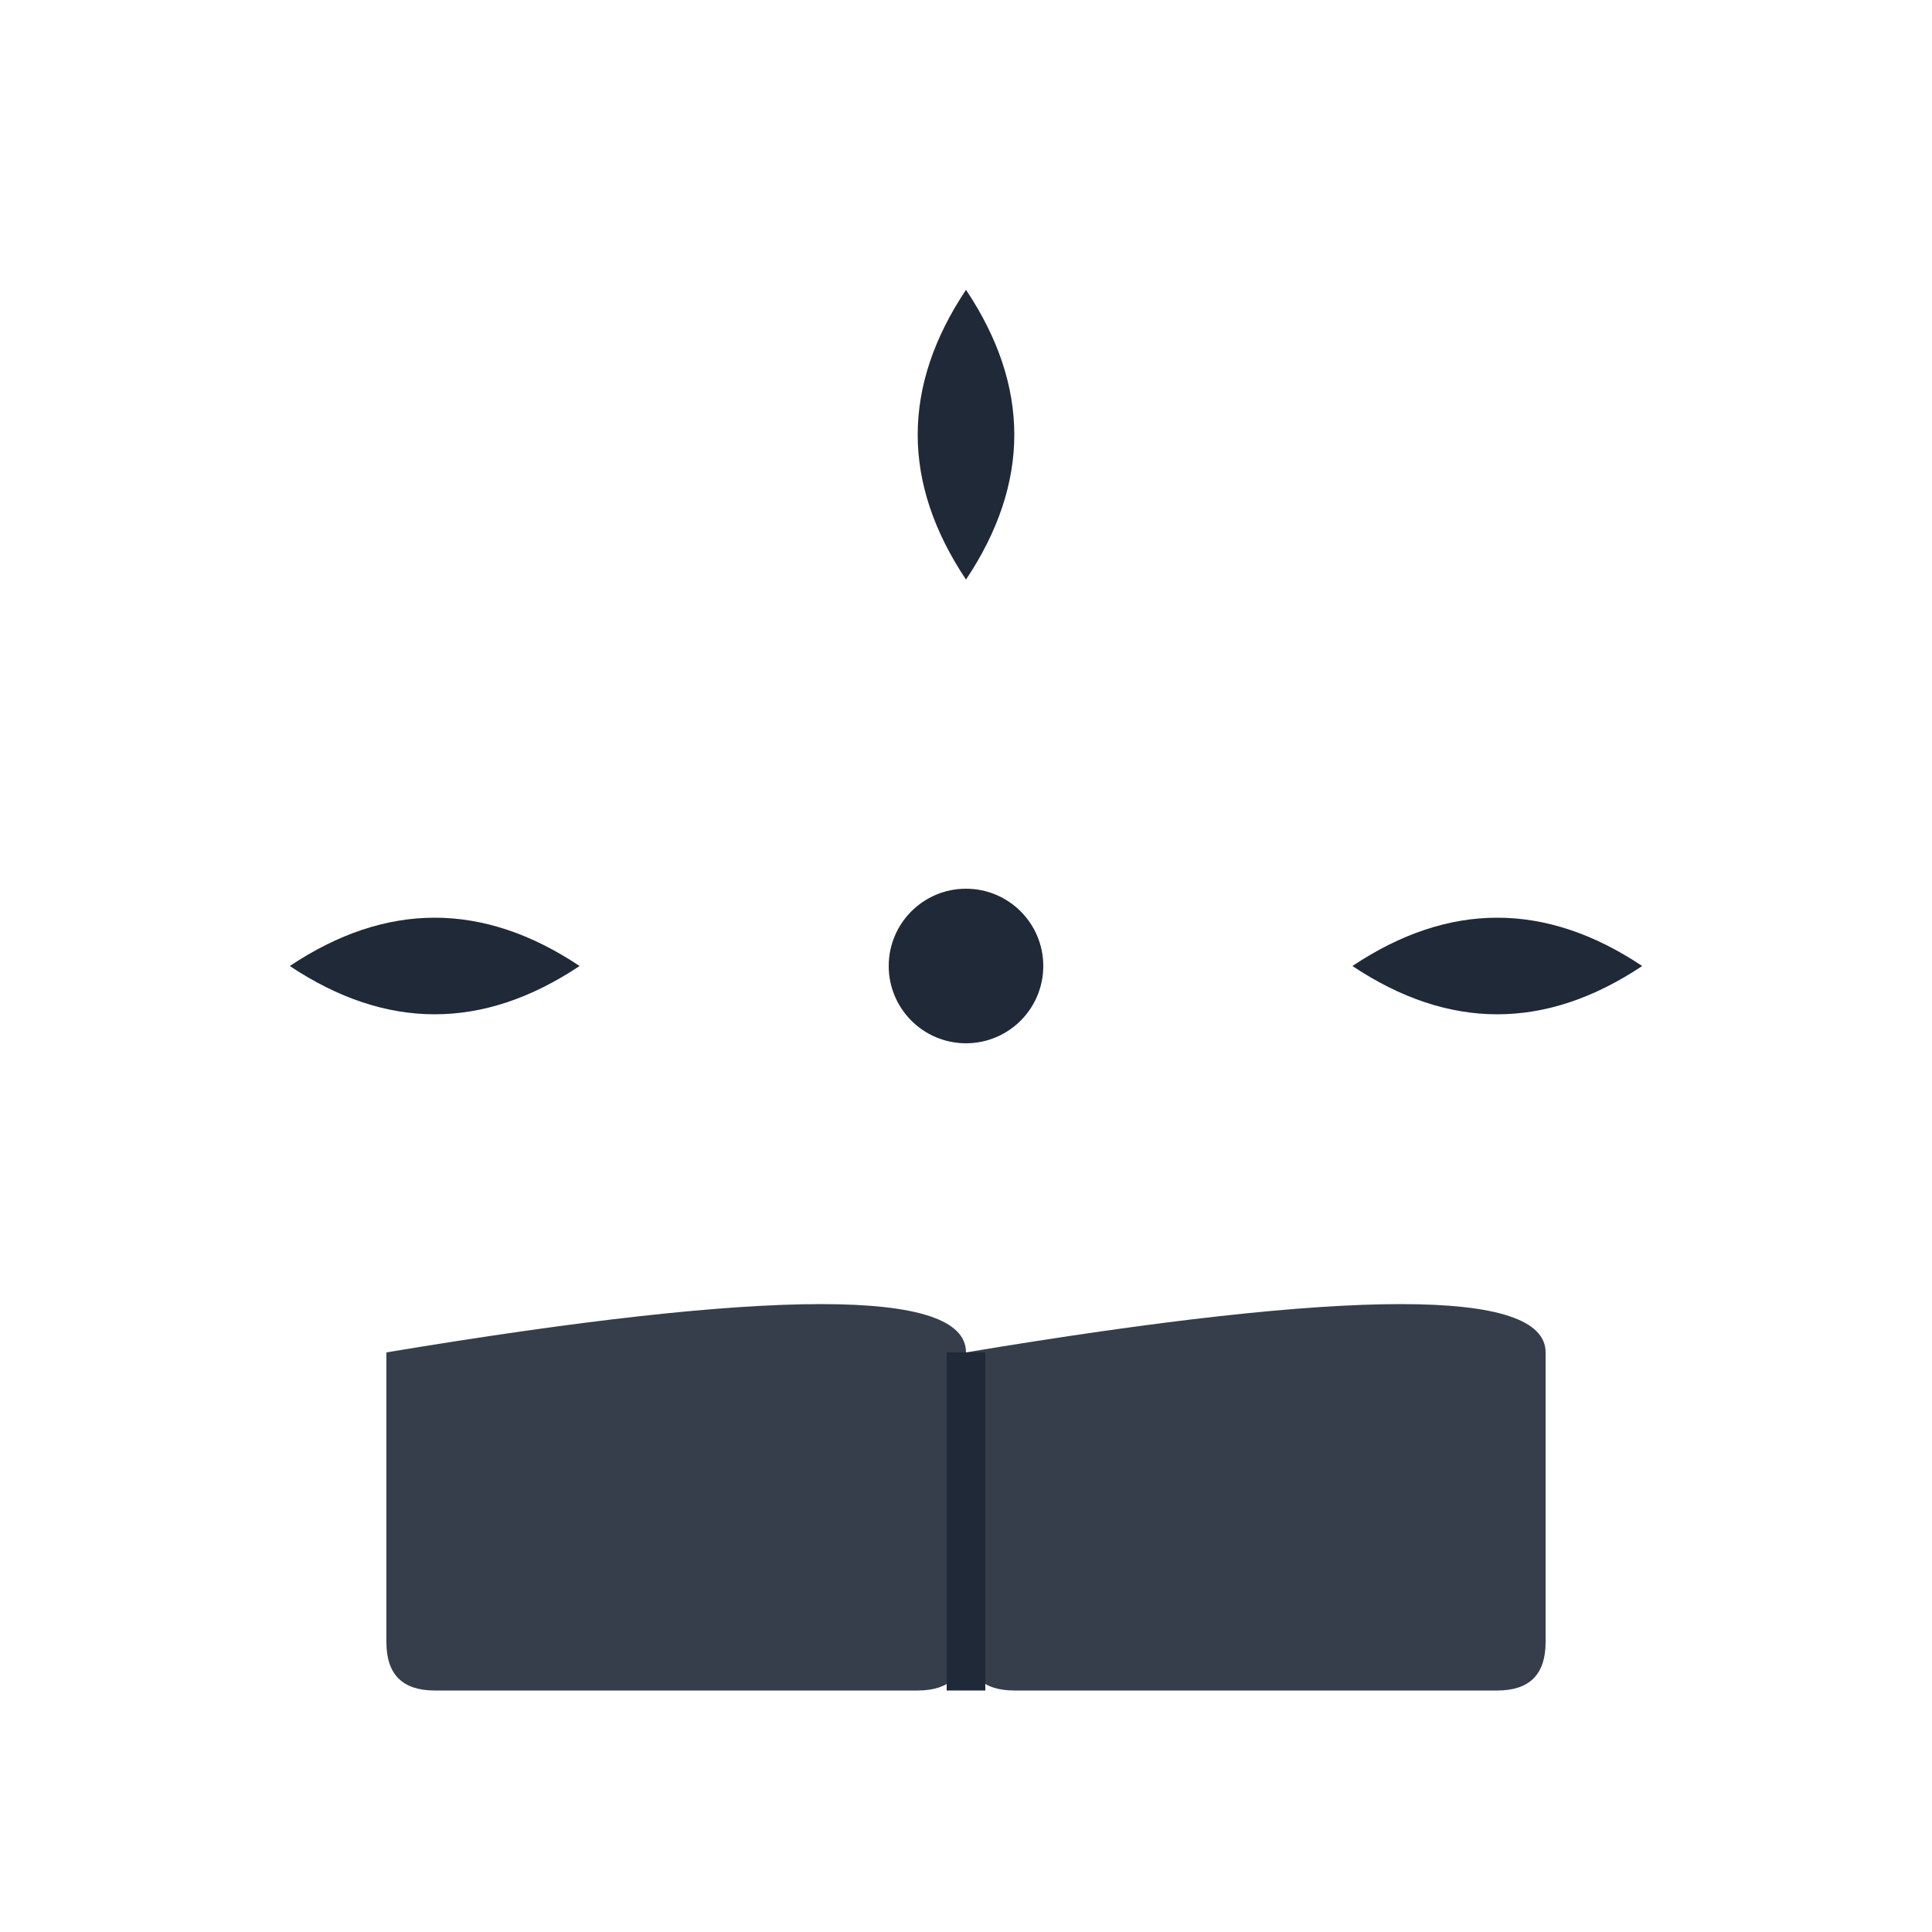 <svg viewBox="0 0 32 32" xmlns="http://www.w3.org/2000/svg">
  <title>EduHive favicon</title>

  <!-- Open Book at bottom -->
  <g>
    <!-- Left page -->
    <path d="M 6.4 22.4 Q 16 20.8 16 22.4 L 16 27.2 Q 16 28 15.2 28 L 7.2 28 Q 6.4 28 6.4 27.2 Z" fill="#1f2937" opacity="0.9"/>
    <!-- Right page -->
    <path d="M 16 22.4 Q 25.6 20.8 25.6 22.4 L 25.6 27.2 Q 25.6 28 24.8 28 L 16.8 28 Q 16 28 16 27.2 Z" fill="#1f2937" opacity="0.9"/>
    <!-- Book spine/binding -->
    <rect x="15.68" y="22.4" width="0.64" height="5.6" fill="#1f2937"/>
  </g>

  <!-- Center Circle -->
  <circle cx="16" cy="16" r="1.28" fill="#1f2937"/>

  <!-- Top Leaf -->
  <path d="M 16 9.6 Q 14.4 7.2 16 4.8 Q 17.6 7.2 16 9.6" fill="#1f2937"/>

  <!-- Left Leaf -->
  <path d="M 9.6 16 Q 7.2 14.4 4.8 16 Q 7.2 17.6 9.6 16" fill="#1f2937"/>

  <!-- Right Leaf -->
  <path d="M 22.4 16 Q 24.8 14.4 27.2 16 Q 24.8 17.6 22.4 16" fill="#1f2937"/>
</svg>